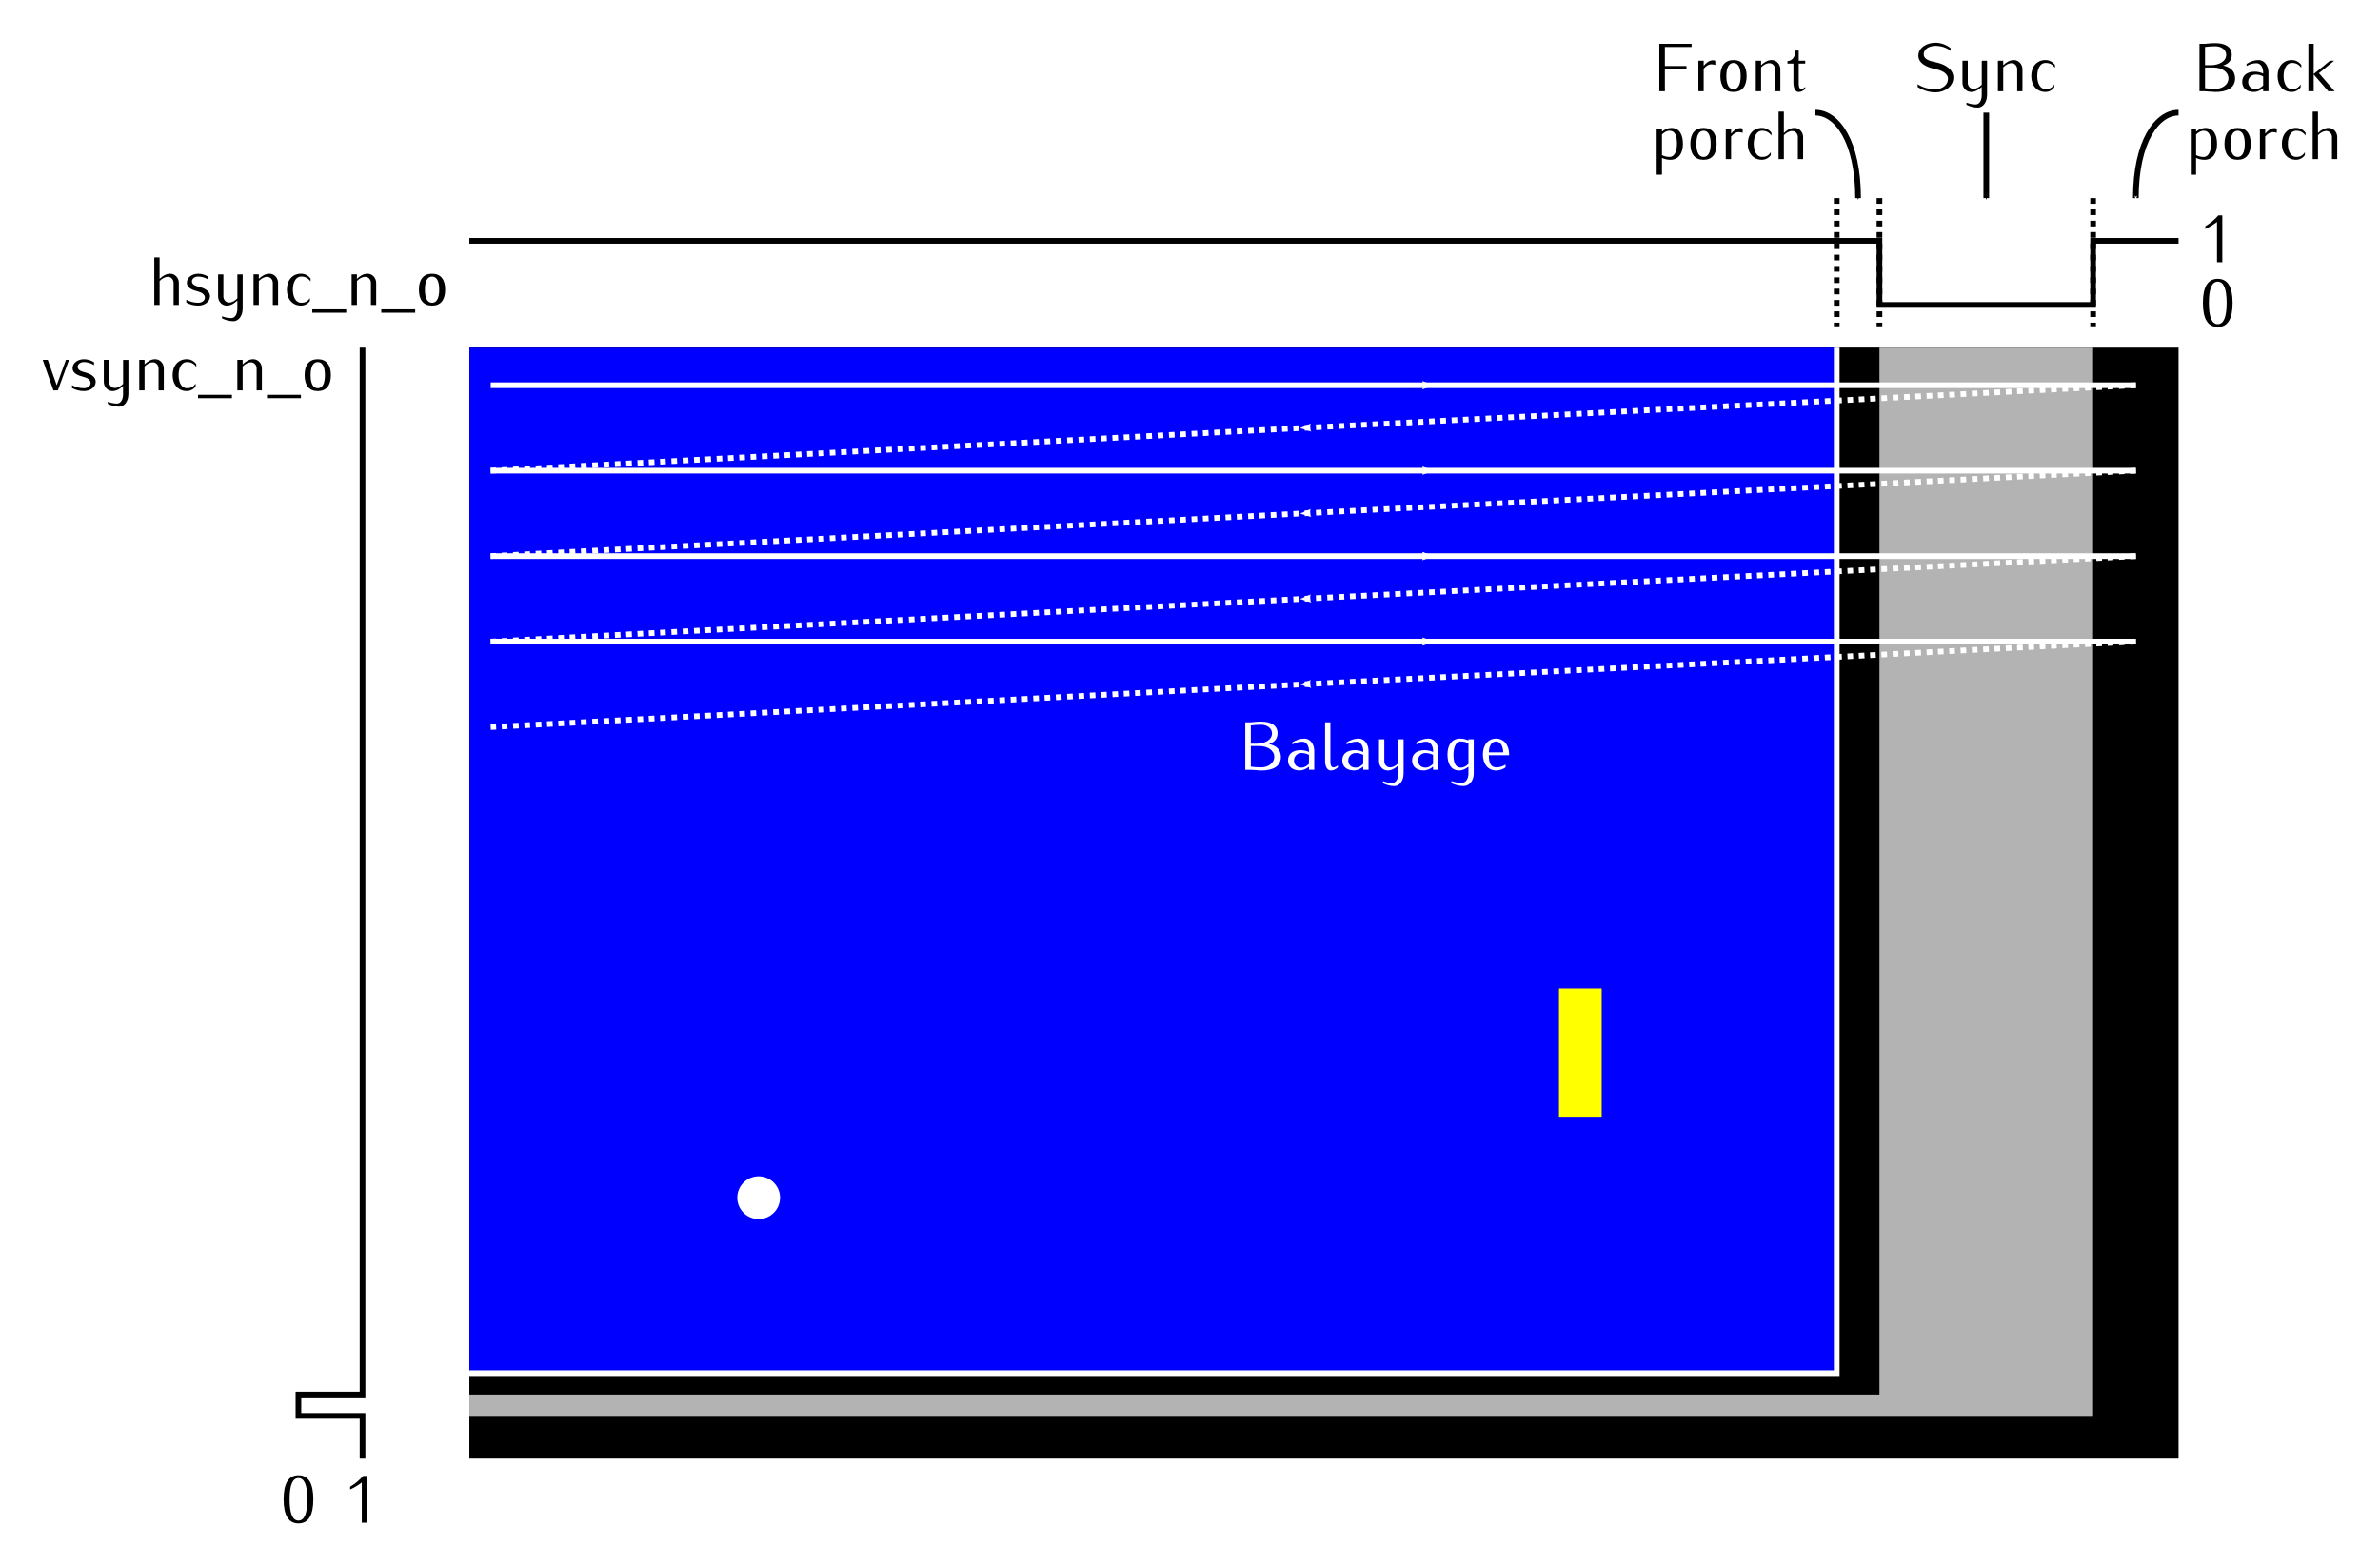 <?xml version="1.0" encoding="UTF-8" standalone="no"?>
<svg
   width="111.396mm"
   height="73.305mm"
   viewBox="0 0 111.396 73.305"
   version="1.1"
   id="svg8"
   xmlns="http://www.w3.org/2000/svg"
   xmlns:svg="http://www.w3.org/2000/svg"
   xmlns:rdf="http://www.w3.org/1999/02/22-rdf-syntax-ns#"
   xmlns:cc="http://creativecommons.org/ns#"
   xmlns:dc="http://purl.org/dc/elements/1.1/">
  <defs
     id="defs2">
    <marker
       style="overflow:visible;"
       id="marker4625"
       refX="0.0"
       refY="0.0"
       orient="auto">
      <path
         transform="scale(0.6) rotate(180) translate(0,0)"
         d="M 8.719,4.034 L -2.207,0.016 L 8.719,-4.002 C 6.973,-1.63 6.983,1.616 8.719,4.034 z "
         style="fill-rule:evenodd;stroke-width:0.625;stroke-linejoin:round;stroke:#ffffff;stroke-opacity:1;fill:#ffffff;fill-opacity:1"
         id="path4623" />
    </marker>
    <marker
       orient="auto"
       refY="0.0"
       refX="0.0"
       id="marker4331"
       style="overflow:visible;">
      <path
         id="path4329"
         style="fill-rule:evenodd;stroke-width:0.625;stroke-linejoin:round;stroke:#ffffff;stroke-opacity:1;fill:#ffffff;fill-opacity:1"
         d="M 8.719,4.034 L -2.207,0.016 L 8.719,-4.002 C 6.973,-1.63 6.983,1.616 8.719,4.034 z "
         transform="scale(0.6) rotate(180) translate(0,0)" />
    </marker>
    <marker
       style="overflow:visible;"
       id="marker4025"
       refX="0.0"
       refY="0.0"
       orient="auto">
      <path
         transform="scale(0.6) rotate(180) translate(0,0)"
         d="M 8.719,4.034 L -2.207,0.016 L 8.719,-4.002 C 6.973,-1.63 6.983,1.616 8.719,4.034 z "
         style="fill-rule:evenodd;stroke-width:0.625;stroke-linejoin:round;stroke:#ffffff;stroke-opacity:1;fill:#ffffff;fill-opacity:1"
         id="path4023" />
    </marker>
    <marker
       orient="auto"
       refY="0.0"
       refX="0.0"
       id="marker2741"
       style="overflow:visible;">
      <path
         id="path2739"
         style="fill-rule:evenodd;stroke-width:0.625;stroke-linejoin:round;stroke:#ffffff;stroke-opacity:1;fill:#ffffff;fill-opacity:1"
         d="M 8.719,4.034 L -2.207,0.016 L 8.719,-4.002 C 6.973,-1.63 6.983,1.616 8.719,4.034 z "
         transform="scale(0.6) rotate(180) translate(0,0)" />
    </marker>
    <marker
       style="overflow:visible;"
       id="marker2519"
       refX="0.0"
       refY="0.0"
       orient="auto">
      <path
         transform="scale(0.6) rotate(180) translate(0,0)"
         d="M 8.719,4.034 L -2.207,0.016 L 8.719,-4.002 C 6.973,-1.63 6.983,1.616 8.719,4.034 z "
         style="fill-rule:evenodd;stroke-width:0.625;stroke-linejoin:round;stroke:#ffffff;stroke-opacity:1;fill:#ffffff;fill-opacity:1"
         id="path2517" />
    </marker>
    <marker
       orient="auto"
       refY="0.0"
       refX="0.0"
       id="marker2249"
       style="overflow:visible;">
      <path
         id="path2247"
         style="fill-rule:evenodd;stroke-width:0.625;stroke-linejoin:round;stroke:#ffffff;stroke-opacity:1;fill:#ffffff;fill-opacity:1"
         d="M 8.719,4.034 L -2.207,0.016 L 8.719,-4.002 C 6.973,-1.63 6.983,1.616 8.719,4.034 z "
         transform="scale(0.6) rotate(180) translate(0,0)" />
    </marker>
    <marker
       style="overflow:visible;"
       id="marker1979"
       refX="0.0"
       refY="0.0"
       orient="auto">
      <path
         transform="scale(0.6) rotate(180) translate(0,0)"
         d="M 8.719,4.034 L -2.207,0.016 L 8.719,-4.002 C 6.973,-1.63 6.983,1.616 8.719,4.034 z "
         style="fill-rule:evenodd;stroke-width:0.625;stroke-linejoin:round;stroke:#ffffff;stroke-opacity:1;fill:#ffffff;fill-opacity:1"
         id="path1977" />
    </marker>
    <marker
       orient="auto"
       refY="0.0"
       refX="0.0"
       id="Arrow2Mend"
       style="overflow:visible;">
      <path
         id="path976"
         style="fill-rule:evenodd;stroke-width:0.625;stroke-linejoin:round;stroke:#ffffff;stroke-opacity:1;fill:#ffffff;fill-opacity:1"
         d="M 8.719,4.034 L -2.207,0.016 L 8.719,-4.002 C 6.973,-1.63 6.983,1.616 8.719,4.034 z "
         transform="scale(0.6) rotate(180) translate(0,0)" />
    </marker>
    <marker
       style="overflow:visible"
       id="marker1409"
       refX="0"
       refY="0"
       orient="auto">
      <path
         transform="matrix(-0.2,0,0,-0.2,-1.2,0)"
         style="fill:#000000;fill-opacity:1;fill-rule:evenodd;stroke:#000000;stroke-width:1pt;stroke-opacity:1"
         d="M 0,0 5,-5 -12.5,0 5,5 Z"
         id="path1407" />
    </marker>
    <marker
       style="overflow:visible"
       id="marker1339"
       refX="0"
       refY="0"
       orient="auto">
      <path
         transform="matrix(-0.2,0,0,-0.2,-1.2,0)"
         style="fill:#ffffff;fill-opacity:1;fill-rule:evenodd;stroke:#ffffff;stroke-width:1pt;stroke-opacity:1"
         d="M 0,0 5,-5 -12.5,0 5,5 Z"
         id="path1337" />
    </marker>
    <marker
       style="overflow:visible"
       id="Arrow1Send"
       refX="0"
       refY="0"
       orient="auto">
      <path
         transform="matrix(-0.2,0,0,-0.2,-1.2,0)"
         style="fill:#000000;fill-opacity:1;fill-rule:evenodd;stroke:#000000;stroke-width:1pt;stroke-opacity:1"
         d="M 0,0 5,-5 -12.5,0 5,5 Z"
         id="path946" />
    </marker>
  </defs>
  <g
     id="layer1"
     transform="translate(11.968,1.273)">
    <path
       style="fill:none;stroke:#000000;stroke-width:0.265px;stroke-linecap:butt;stroke-linejoin:miter;stroke-opacity:1;marker-end:url(#Arrow1Send)"
       d="M 73,4 C 74,4 75,5.333 75,8"
       id="path929" />
    <path
       id="rect24"
       style="fill-rule:evenodd;stroke-width:0.282;stroke-linecap:round;stroke-linejoin:round"
       d="M 10,15 H 90 V 67 H 10 Z" />
    <path
       id="rect12"
       style="fill:#b3b3b3;fill-rule:evenodd;stroke-width:0.282;stroke-linecap:round;stroke-linejoin:round"
       d="M 10,15 H 86 V 65 H 10 Z" />
    <path
       id="rect20"
       style="fill-rule:evenodd;stroke-width:0.282;stroke-linecap:round;stroke-linejoin:round"
       d="M 10,15 H 76 V 64 H 10 Z" />
    <path
       id="rect14"
       style="fill:#0000ff;fill-rule:evenodd;stroke-width:0.282;stroke-linecap:round;stroke-linejoin:round"
       d="M 10,15 H 74 V 63 H 10 Z" />
    <path
       id="rect16"
       style="fill:#ffff00;fill-rule:evenodd;stroke-width:0.282;stroke-linecap:round;stroke-linejoin:round"
       d="m 61,45 h 2 v 6 h -2 z" />
    <path
       id="path18"
       style="fill:#ffffff;fill-rule:evenodd;stroke-width:0.282;stroke-linecap:round;stroke-linejoin:round"
       d="m 24.541,54.787 a 1,1 0 0 1 -1,1 1,1 0 0 1 -1,-1 1,1 0 0 1 1,-1 1,1 0 0 1 1,1 z" />
    <path
       style="fill:none;stroke:#ffffff;stroke-width:0.265px;stroke-linecap:butt;stroke-linejoin:miter;stroke-opacity:1"
       d="M 74,15 V 63 H 10"
       id="path22" />
    <path
       style="fill:none;stroke:#000000;stroke-width:0.265px;stroke-linecap:butt;stroke-linejoin:miter;stroke-opacity:1"
       d="m 10,10 h 66 v 3 h 10 v -3 h 4"
       id="path26" />
    <path
       style="fill:none;stroke:#000000;stroke-width:0.265px;stroke-linecap:butt;stroke-linejoin:miter;stroke-opacity:1"
       d="M 5,15 V 64 H 2 v 1 h 3 v 2"
       id="path28" />
    <g
       aria-label="0"
       id="text36"
       style="font-size:3.175px;line-height:1.25;font-family:Iwona;-inkscape-font-specification:Iwona;letter-spacing:0px;word-spacing:0px;stroke-width:0.265">
      <path
         d="m 92.53,12.905 c 0,-0.752 -0.232,-1.127 -0.695,-1.127 -0.464,0 -0.695,0.375 -0.695,1.127 0,0.752 0.232,1.127 0.695,1.127 0.464,0 0.695,-0.375 0.695,-1.127 z m -0.279,0 c 0,0.664 -0.14,0.994 -0.416,0.994 -0.276,0 -0.416,-0.33 -0.416,-0.994 0,-0.664 0.14,-0.994 0.416,-0.994 0.276,0 0.416,0.33 0.416,0.994 z"
         id="path91" />
    </g>
    <g
       aria-label="1"
       id="text40"
       style="font-size:3.175px;line-height:1.25;font-family:Iwona;-inkscape-font-specification:Iwona;letter-spacing:0px;word-spacing:0px;stroke-width:0.265">
      <path
         d="M 92.048,11 V 8.809 H 91.864 c -0.175,0.2 -0.381,0.371 -0.61,0.505 v 0.133 C 91.448,9.355 91.629,9.247 91.8,9.117 V 11 Z"
         id="path94" />
    </g>
    <g
       aria-label="0"
       id="text48"
       style="font-size:3.175px;line-height:1.25;font-family:Iwona;-inkscape-font-specification:Iwona;text-align:center;letter-spacing:0px;word-spacing:0px;text-anchor:middle;stroke-width:0.265">
      <path
         d="m 2.697,68.905 c 0,-0.752 -0.232,-1.127 -0.695,-1.127 -0.464,0 -0.695,0.375 -0.695,1.127 0,0.752 0.232,1.127 0.695,1.127 0.464,0 0.695,-0.375 0.695,-1.127 z m -0.279,0 c 0,0.664 -0.14,0.994 -0.416,0.994 -0.276,0 -0.416,-0.33 -0.416,-0.994 0,-0.664 0.14,-0.994 0.416,-0.994 0.276,0 0.416,0.33 0.416,0.994 z"
         id="path97" />
    </g>
    <g
       aria-label="1"
       id="text52"
       style="font-size:3.175px;line-height:1.25;font-family:Iwona;-inkscape-font-specification:Iwona;text-align:center;letter-spacing:0px;word-spacing:0px;text-anchor:middle;stroke-width:0.265">
      <path
         d="m 5.214,70 v -2.191 h -0.184 c -0.175,0.2 -0.381,0.371 -0.61,0.505 v 0.133 c 0.194,-0.092 0.375,-0.2 0.546,-0.33 V 70 Z"
         id="path100" />
    </g>
    <g
       aria-label="hsync_n_o"
       id="text56"
       style="font-size:3.175px;line-height:1.25;font-family:Iwona;-inkscape-font-specification:Iwona;letter-spacing:0px;word-spacing:0px;stroke-width:0.265">
      <path
         d="m -3.597,13 v -1.032 c 0,-0.232 -0.178,-0.429 -0.406,-0.429 -0.191,0 -0.359,0.108 -0.495,0.241 V 10.777 H -4.746 V 13 h 0.248 v -1.121 c 0.108,-0.108 0.241,-0.194 0.391,-0.194 0.149,0 0.264,0.13 0.264,0.283 V 13 Z"
         id="path103" />
      <path
         d="m -2.139,12.594 c 0,-0.251 -0.267,-0.381 -0.527,-0.445 -0.152,-0.038 -0.318,-0.102 -0.318,-0.251 0,-0.137 0.14,-0.225 0.292,-0.225 0.168,0 0.337,0.051 0.476,0.143 v -0.133 c -0.14,-0.092 -0.308,-0.143 -0.476,-0.143 -0.276,0 -0.53,0.168 -0.53,0.425 0,0.232 0.257,0.34 0.502,0.4 0.168,0.041 0.343,0.13 0.343,0.292 0,0.149 -0.152,0.241 -0.314,0.241 -0.197,0 -0.387,-0.048 -0.556,-0.143 v 0.133 c 0.168,0.095 0.359,0.143 0.556,0.143 0.286,0 0.552,-0.171 0.552,-0.438 z"
         id="path105" />
      <path
         d="m -0.609,13.191 v -1.619 h -0.248 v 1.121 c -0.108,0.108 -0.241,0.194 -0.391,0.194 -0.149,0 -0.264,-0.13 -0.264,-0.283 V 11.571 h -0.248 v 1.032 c 0,0.232 0.178,0.429 0.406,0.429 0.191,0 0.359,-0.108 0.495,-0.241 v 0.4 c 0,0.213 -0.095,0.425 -0.286,0.425 -0.149,0 -0.292,-0.032 -0.429,-0.086 v 0.098 c 0.162,0.083 0.343,0.133 0.527,0.133 0.27,0 0.435,-0.279 0.435,-0.572 z"
         id="path107" />
      <path
         d="m 1.048,13 v -1.032 c 0,-0.232 -0.178,-0.429 -0.406,-0.429 -0.19,0 -0.359,0.108 -0.495,0.241 v -0.21 h -0.248 V 13 h 0.248 v -1.121 c 0.108,-0.108 0.241,-0.194 0.391,-0.194 0.149,0 0.264,0.13 0.264,0.283 V 13 Z"
         id="path109" />
      <path
         d="M 2.569,11.901 V 11.768 c -0.102,-0.143 -0.267,-0.229 -0.445,-0.229 -0.397,0 -0.664,0.298 -0.664,0.746 0,0.448 0.267,0.746 0.664,0.746 0.165,0 0.321,-0.083 0.413,-0.219 v -0.133 c -0.108,0.162 -0.219,0.219 -0.413,0.219 -0.229,0 -0.384,-0.244 -0.384,-0.613 0,-0.368 0.156,-0.613 0.384,-0.613 0.197,0 0.33,0.07 0.445,0.229 z"
         id="path111" />
      <path
         d="m 4.236,13.365 v -0.159 h -1.587 v 0.159 z"
         id="path113" />
      <path
         d="m 5.639,13 v -1.032 c 0,-0.232 -0.178,-0.429 -0.406,-0.429 -0.191,0 -0.359,0.108 -0.495,0.241 v -0.21 h -0.248 V 13 h 0.248 v -1.121 c 0.108,-0.108 0.241,-0.194 0.391,-0.194 0.149,0 0.264,0.13 0.264,0.283 V 13 Z"
         id="path115" />
      <path
         d="m 7.465,13.365 v -0.159 h -1.587 v 0.159 z"
         id="path117" />
      <path
         d="m 8.868,12.286 c 0,-0.486 -0.216,-0.746 -0.613,-0.746 -0.4,0 -0.616,0.26 -0.616,0.746 0,0.486 0.216,0.746 0.616,0.746 0.397,0 0.613,-0.26 0.613,-0.746 z m -0.279,0 c 0,0.397 -0.117,0.613 -0.333,0.613 -0.219,0 -0.337,-0.216 -0.337,-0.613 0,-0.397 0.117,-0.613 0.337,-0.613 0.216,0 0.333,0.216 0.333,0.613 z"
         id="path119" />
    </g>
    <g
       aria-label="vsync_n_o"
       id="text60"
       style="font-size:3.175px;line-height:1.25;font-family:Iwona;-inkscape-font-specification:Iwona;letter-spacing:0px;word-spacing:0px;stroke-width:0.265">
      <path
         d="M -8.74,15.571 H -8.882 L -9.314,16.759 -9.733,15.571 H -9.968 L -9.467,17 h 0.206 z"
         id="path122" />
      <path
         d="m -7.489,16.594 c 0,-0.251 -0.267,-0.381 -0.527,-0.445 -0.152,-0.038 -0.318,-0.102 -0.318,-0.251 0,-0.137 0.14,-0.225 0.292,-0.225 0.168,0 0.337,0.051 0.476,0.143 v -0.133 c -0.14,-0.092 -0.308,-0.143 -0.476,-0.143 -0.276,0 -0.53,0.168 -0.53,0.425 0,0.232 0.257,0.34 0.502,0.4 0.168,0.041 0.343,0.13 0.343,0.292 0,0.149 -0.152,0.241 -0.314,0.241 -0.197,0 -0.387,-0.048 -0.556,-0.143 v 0.133 c 0.168,0.095 0.359,0.143 0.556,0.143 0.286,0 0.552,-0.171 0.552,-0.438 z"
         id="path124" />
      <path
         d="m -5.958,17.191 v -1.619 h -0.248 v 1.121 c -0.108,0.108 -0.241,0.194 -0.391,0.194 -0.149,0 -0.264,-0.13 -0.264,-0.283 V 15.571 h -0.248 v 1.032 c 0,0.232 0.178,0.429 0.406,0.429 0.191,0 0.359,-0.108 0.495,-0.241 v 0.4 c 0,0.213 -0.095,0.425 -0.286,0.425 -0.149,0 -0.292,-0.032 -0.429,-0.086 v 0.098 c 0.162,0.083 0.343,0.133 0.527,0.133 0.27,0 0.435,-0.279 0.435,-0.572 z"
         id="path126" />
      <path
         d="m -4.301,17 v -1.032 c 0,-0.232 -0.178,-0.429 -0.406,-0.429 -0.191,0 -0.359,0.108 -0.495,0.241 v -0.21 h -0.248 V 17 h 0.248 v -1.121 c 0.108,-0.108 0.241,-0.194 0.391,-0.194 0.149,0 0.264,0.13 0.264,0.283 V 17 Z"
         id="path128" />
      <path
         d="M -2.78,15.901 V 15.768 c -0.102,-0.143 -0.267,-0.229 -0.445,-0.229 -0.397,0 -0.664,0.298 -0.664,0.746 0,0.448 0.267,0.746 0.664,0.746 0.165,0 0.321,-0.083 0.413,-0.219 v -0.133 c -0.108,0.162 -0.219,0.219 -0.413,0.219 -0.229,0 -0.384,-0.244 -0.384,-0.613 0,-0.368 0.156,-0.613 0.384,-0.613 0.197,0 0.33,0.07 0.445,0.229 z"
         id="path130" />
      <path
         d="m -1.113,17.365 v -0.159 h -1.587 v 0.159 z"
         id="path132" />
      <path
         d="m 0.29,17 v -1.032 c 0,-0.232 -0.178,-0.429 -0.406,-0.429 -0.191,0 -0.359,0.108 -0.495,0.241 V 15.571 H -0.859 V 17 h 0.248 v -1.121 c 0.108,-0.108 0.241,-0.194 0.391,-0.194 0.149,0 0.264,0.13 0.264,0.283 V 17 Z"
         id="path134" />
      <path
         d="m 2.116,17.365 v -0.159 H 0.528 v 0.159 z"
         id="path136" />
      <path
         d="m 3.519,16.286 c 0,-0.486 -0.216,-0.746 -0.613,-0.746 -0.4,0 -0.616,0.26 -0.616,0.746 0,0.486 0.216,0.746 0.616,0.746 0.397,0 0.613,-0.26 0.613,-0.746 z m -0.279,0 c 0,0.397 -0.117,0.613 -0.333,0.613 -0.219,0 -0.337,-0.216 -0.337,-0.613 0,-0.397 0.117,-0.613 0.337,-0.613 0.216,0 0.333,0.216 0.333,0.613 z"
         id="path138" />
    </g>
    <path
       style="fill:none;stroke:#000000;stroke-width:0.265;stroke-linecap:butt;stroke-linejoin:miter;stroke-miterlimit:4;stroke-dasharray:0.265, 0.265;stroke-dashoffset:0;stroke-opacity:1"
       d="M 74,8 V 14"
       id="path80" />
    <path
       style="fill:none;stroke:#000000;stroke-width:0.265;stroke-linecap:butt;stroke-linejoin:miter;stroke-miterlimit:4;stroke-dasharray:0.265, 0.265;stroke-dashoffset:0;stroke-opacity:1"
       d="M 76,8 V 14"
       id="path905" />
    <path
       style="fill:none;stroke:#000000;stroke-width:0.265;stroke-linecap:butt;stroke-linejoin:miter;stroke-miterlimit:4;stroke-dasharray:0.265, 0.265;stroke-dashoffset:0;stroke-opacity:1"
       d="M 86,8 V 14"
       id="path907" />
    <g
       aria-label="Front
porch"
       id="text911"
       style="font-size:3.175px;line-height:1;font-family:Iwona;-inkscape-font-specification:Iwona;text-align:center;letter-spacing:0px;word-spacing:0px;text-anchor:middle;stroke-width:0.265">
      <path
         d="m 67.208,0.924 v -0.146 h -1.511 V 3 h 0.26 V 1.962 h 1.01 v -0.146 h -1.01 V 0.924 Z"
         id="path141" />
      <path
         d="M 68.316,1.768 V 1.571 c -0.035,-0.013 -0.073,-0.022 -0.108,-0.022 -0.178,0 -0.321,0.124 -0.435,0.26 V 1.571 h -0.248 V 3 h 0.248 V 1.943 c 0.095,-0.111 0.216,-0.206 0.362,-0.206 0.06,0 0.124,0.013 0.181,0.032 z"
         id="path143" />
      <path
         d="m 69.783,2.286 c 0,-0.486 -0.216,-0.746 -0.613,-0.746 -0.4,0 -0.616,0.26 -0.616,0.746 0,0.486 0.216,0.746 0.616,0.746 0.397,0 0.613,-0.26 0.613,-0.746 z m -0.279,0 c 0,0.397 -0.117,0.613 -0.333,0.613 -0.219,0 -0.337,-0.216 -0.337,-0.613 0,-0.397 0.117,-0.613 0.337,-0.613 0.216,0 0.333,0.216 0.333,0.613 z"
         id="path145" />
      <path
         d="M 71.361,3 V 1.968 c 0,-0.232 -0.178,-0.429 -0.406,-0.429 -0.191,0 -0.359,0.108 -0.495,0.241 V 1.571 h -0.248 V 3 h 0.248 V 1.879 c 0.108,-0.108 0.241,-0.194 0.391,-0.194 0.149,0 0.264,0.13 0.264,0.283 V 3 Z"
         id="path147" />
      <path
         d="m 72.526,2.889 v -0.095 c -0.051,0.051 -0.111,0.092 -0.184,0.092 -0.114,0 -0.121,-0.149 -0.121,-0.283 V 1.705 h 0.305 V 1.571 h -0.305 V 1.095 h -0.149 c 0,0.254 -0.146,0.492 -0.378,0.492 V 1.705 h 0.279 v 0.899 c 0,0.21 0.067,0.429 0.248,0.429 0.117,0 0.219,-0.064 0.305,-0.143 z"
         id="path149" />
      <path
         d="m 66.801,5.461 c 0,-0.422 -0.159,-0.746 -0.543,-0.746 -0.162,0 -0.311,0.073 -0.438,0.175 V 4.746 h -0.248 v 2.159 h 0.248 V 6.121 c 0.124,0.054 0.257,0.086 0.391,0.086 0.397,0 0.591,-0.318 0.591,-0.746 z m -0.279,0 c 0,0.298 -0.092,0.613 -0.352,0.613 -0.121,0 -0.241,-0.032 -0.349,-0.086 v -0.965 c 0.095,-0.095 0.213,-0.175 0.349,-0.175 0.289,0 0.352,0.279 0.352,0.613 z"
         id="path151" />
      <path
         d="m 68.379,5.461 c 0,-0.486 -0.216,-0.746 -0.613,-0.746 -0.4,0 -0.616,0.26 -0.616,0.746 0,0.486 0.216,0.746 0.616,0.746 0.397,0 0.613,-0.26 0.613,-0.746 z m -0.279,0 c 0,0.397 -0.117,0.613 -0.333,0.613 -0.219,0 -0.337,-0.216 -0.337,-0.613 0,-0.397 0.117,-0.613 0.337,-0.613 0.216,0 0.333,0.216 0.333,0.613 z"
         id="path153" />
      <path
         d="M 69.598,4.943 V 4.746 c -0.035,-0.013 -0.073,-0.022 -0.108,-0.022 -0.178,0 -0.321,0.124 -0.435,0.26 V 4.746 h -0.248 V 6.175 h 0.248 V 5.118 c 0.095,-0.111 0.216,-0.206 0.362,-0.206 0.06,0 0.124,0.013 0.181,0.032 z"
         id="path155" />
      <path
         d="M 70.945,5.076 V 4.943 c -0.102,-0.143 -0.267,-0.229 -0.445,-0.229 -0.397,0 -0.664,0.298 -0.664,0.746 0,0.448 0.267,0.746 0.664,0.746 0.165,0 0.321,-0.083 0.413,-0.219 V 5.854 C 70.805,6.016 70.694,6.073 70.5,6.073 c -0.229,0 -0.384,-0.244 -0.384,-0.613 0,-0.368 0.156,-0.613 0.384,-0.613 0.197,0 0.33,0.07 0.445,0.229 z"
         id="path157" />
      <path
         d="M 72.427,6.175 V 5.143 c 0,-0.232 -0.178,-0.429 -0.406,-0.429 -0.191,0 -0.359,0.108 -0.495,0.241 V 3.953 h -0.248 V 6.175 h 0.248 V 5.054 c 0.108,-0.108 0.241,-0.194 0.391,-0.194 0.149,0 0.264,0.13 0.264,0.283 V 6.175 Z"
         id="path159" />
    </g>
    <g
       aria-label="Sync"
       id="text919"
       style="font-size:3.175px;line-height:1.25;font-family:Iwona;-inkscape-font-specification:Iwona;text-align:center;letter-spacing:0px;word-spacing:0px;text-anchor:middle;stroke-width:0.265">
      <path
         d="m 79.459,2.355 c 0,-0.391 -0.397,-0.622 -0.806,-0.708 -0.273,-0.057 -0.581,-0.127 -0.581,-0.381 0,-0.251 0.27,-0.394 0.549,-0.394 0.257,0 0.508,0.076 0.711,0.235 V 0.981 c -0.203,-0.159 -0.454,-0.254 -0.711,-0.254 -0.413,0 -0.8,0.232 -0.8,0.606 0,0.359 0.387,0.54 0.765,0.619 0.302,0.064 0.622,0.187 0.622,0.47 0,0.289 -0.283,0.483 -0.587,0.483 -0.295,0 -0.587,-0.076 -0.835,-0.235 v 0.127 c 0.251,0.159 0.537,0.254 0.835,0.254 0.438,0 0.838,-0.283 0.838,-0.695 z"
         id="path162" />
      <path
         d="M 81.037,3.191 V 1.571 h -0.248 v 1.121 c -0.108,0.108 -0.241,0.194 -0.391,0.194 -0.149,0 -0.264,-0.13 -0.264,-0.283 V 1.571 h -0.248 v 1.032 c 0,0.232 0.178,0.429 0.406,0.429 0.191,0 0.359,-0.108 0.495,-0.241 V 3.191 c 0,0.213 -0.095,0.425 -0.286,0.425 -0.149,0 -0.292,-0.032 -0.429,-0.086 V 3.629 c 0.162,0.083 0.343,0.133 0.527,0.133 0.27,0 0.435,-0.279 0.435,-0.572 z"
         id="path164" />
      <path
         d="M 82.694,3 V 1.968 c 0,-0.232 -0.178,-0.429 -0.406,-0.429 -0.191,0 -0.359,0.108 -0.495,0.241 V 1.571 h -0.248 V 3 h 0.248 V 1.879 c 0.108,-0.108 0.241,-0.194 0.391,-0.194 0.149,0 0.264,0.13 0.264,0.283 V 3 Z"
         id="path166" />
      <path
         d="M 84.215,1.901 V 1.768 c -0.102,-0.143 -0.267,-0.229 -0.445,-0.229 -0.397,0 -0.664,0.298 -0.664,0.746 0,0.448 0.267,0.746 0.664,0.746 0.165,0 0.321,-0.083 0.413,-0.219 V 2.679 C 84.075,2.841 83.964,2.898 83.77,2.898 c -0.229,0 -0.384,-0.244 -0.384,-0.613 0,-0.368 0.156,-0.613 0.384,-0.613 0.197,0 0.33,0.07 0.445,0.229 z"
         id="path168" />
    </g>
    <g
       aria-label="Back
porch"
       id="text927"
       style="font-size:3.175px;line-height:1;font-family:Iwona;-inkscape-font-specification:Iwona;text-align:center;letter-spacing:0px;word-spacing:0px;text-anchor:middle;stroke-width:0.265">
      <path
         d="m 92.646,2.397 c 0,-0.349 -0.229,-0.533 -0.562,-0.603 0.244,-0.073 0.406,-0.232 0.406,-0.502 0,-0.387 -0.333,-0.546 -0.762,-0.546 -0.165,0 -0.33,0.01 -0.495,0.032 h -0.254 V 3 h 0.254 l 0.495,0.032 c 0.514,0 0.918,-0.175 0.918,-0.635 z m -0.416,-1.105 c 0,0.321 -0.359,0.486 -0.718,0.486 h -0.273 V 0.924 c 0.162,-0.022 0.327,-0.032 0.489,-0.032 0.26,0 0.502,0.159 0.502,0.4 z m 0.105,1.105 c 0,0.292 -0.289,0.489 -0.606,0.489 -0.162,0 -0.327,-0.01 -0.489,-0.032 v -0.965 h 0.41 c 0.349,0 0.686,0.187 0.686,0.508 z"
         id="path171" />
      <path
         d="M 94.208,3 V 2.111 c 0,-0.298 -0.184,-0.572 -0.46,-0.572 -0.203,0 -0.394,0.07 -0.565,0.178 V 1.816 C 93.325,1.736 93.484,1.686 93.649,1.686 c 0.197,0 0.311,0.21 0.311,0.425 V 2.168 C 93.836,2.114 93.703,2.082 93.57,2.082 c -0.34,0 -0.591,0.156 -0.591,0.476 0,0.305 0.222,0.473 0.543,0.473 0.162,0 0.311,-0.073 0.438,-0.175 V 3 Z m -0.248,-0.276 c -0.095,0.095 -0.213,0.175 -0.349,0.175 -0.213,0 -0.352,-0.13 -0.352,-0.34 0,-0.194 0.159,-0.343 0.352,-0.343 0.121,0 0.241,0.032 0.349,0.086 z"
         id="path173" />
      <path
         d="M 95.745,1.901 V 1.768 c -0.102,-0.143 -0.267,-0.229 -0.445,-0.229 -0.397,0 -0.664,0.298 -0.664,0.746 0,0.448 0.267,0.746 0.664,0.746 0.165,0 0.321,-0.083 0.413,-0.219 V 2.679 C 95.605,2.841 95.494,2.898 95.3,2.898 c -0.229,0 -0.384,-0.244 -0.384,-0.613 0,-0.368 0.156,-0.613 0.384,-0.613 0.197,0 0.33,0.07 0.445,0.229 z"
         id="path175" />
      <path
         d="m 97.307,3 -0.737,-0.848 0.711,-0.581 h -0.197 l -0.759,0.622 V 0.778 h -0.248 V 3 h 0.248 V 2.209 L 97.011,3 Z"
         id="path177" />
      <path
         d="m 91.801,5.461 c 0,-0.422 -0.159,-0.746 -0.543,-0.746 -0.162,0 -0.311,0.073 -0.438,0.175 V 4.746 h -0.248 v 2.159 h 0.248 V 6.121 c 0.124,0.054 0.257,0.086 0.391,0.086 0.397,0 0.591,-0.318 0.591,-0.746 z m -0.279,0 c 0,0.298 -0.092,0.613 -0.352,0.613 -0.121,0 -0.241,-0.032 -0.349,-0.086 v -0.965 c 0.095,-0.095 0.213,-0.175 0.349,-0.175 0.289,0 0.352,0.279 0.352,0.613 z"
         id="path179" />
      <path
         d="m 93.379,5.461 c 0,-0.486 -0.216,-0.746 -0.613,-0.746 -0.4,0 -0.616,0.26 -0.616,0.746 0,0.486 0.216,0.746 0.616,0.746 0.397,0 0.613,-0.26 0.613,-0.746 z m -0.279,0 c 0,0.397 -0.117,0.613 -0.333,0.613 -0.219,0 -0.337,-0.216 -0.337,-0.613 0,-0.397 0.117,-0.613 0.337,-0.613 0.216,0 0.333,0.216 0.333,0.613 z"
         id="path181" />
      <path
         d="M 94.598,4.943 V 4.746 c -0.035,-0.013 -0.073,-0.022 -0.108,-0.022 -0.178,0 -0.321,0.124 -0.435,0.26 V 4.746 h -0.248 V 6.175 h 0.248 V 5.118 c 0.095,-0.111 0.216,-0.206 0.362,-0.206 0.06,0 0.124,0.013 0.181,0.032 z"
         id="path183" />
      <path
         d="M 95.945,5.076 V 4.943 c -0.102,-0.143 -0.267,-0.229 -0.445,-0.229 -0.397,0 -0.664,0.298 -0.664,0.746 0,0.448 0.267,0.746 0.664,0.746 0.165,0 0.321,-0.083 0.413,-0.219 V 5.854 C 95.805,6.016 95.694,6.073 95.5,6.073 c -0.229,0 -0.384,-0.244 -0.384,-0.613 0,-0.368 0.156,-0.613 0.384,-0.613 0.197,0 0.33,0.07 0.445,0.229 z"
         id="path185" />
      <path
         d="M 97.427,6.175 V 5.143 c 0,-0.232 -0.178,-0.429 -0.406,-0.429 -0.191,0 -0.359,0.108 -0.495,0.241 V 3.953 h -0.248 V 6.175 h 0.248 V 5.054 c 0.108,-0.108 0.241,-0.194 0.391,-0.194 0.149,0 0.264,0.13 0.264,0.283 V 6.175 Z"
         id="path187" />
    </g>
    <path
       style="fill:none;stroke:#000000;stroke-width:0.265px;stroke-linecap:butt;stroke-linejoin:miter;stroke-opacity:1;marker-end:url(#marker1339)"
       d="M 90,4 C 89,4 88,5.333 88,8"
       id="path1335" />
    <path
       style="fill:none;stroke:#000000;stroke-width:0.265px;stroke-linecap:butt;stroke-linejoin:miter;stroke-opacity:1;marker-end:url(#marker1409)"
       d="M 81,4 V 8"
       id="path1405" />
    <path
       style="fill:none;fill-rule:evenodd;stroke:#ffffff;stroke-width:0.265;stroke-linecap:butt;stroke-linejoin:miter;stroke-miterlimit:4;stroke-dasharray:none;stroke-opacity:1;marker-mid:url(#Arrow2Mend)"
       d="m 11,16.758 44,1e-6 h 33"
       id="path55" />
    <path
       id="path1975"
       d="m 11,20.758 44,1e-6 h 33"
       style="fill:none;fill-rule:evenodd;stroke:#ffffff;stroke-width:0.265;stroke-linecap:butt;stroke-linejoin:miter;stroke-miterlimit:4;stroke-dasharray:none;stroke-opacity:1;marker-mid:url(#marker1979)" />
    <path
       style="fill:none;fill-rule:evenodd;stroke:#ffffff;stroke-width:0.265;stroke-linecap:butt;stroke-linejoin:miter;stroke-miterlimit:4;stroke-dasharray:none;stroke-opacity:1;marker-mid:url(#marker2249)"
       d="m 11,24.758 44,1e-6 h 33"
       id="path2245" />
    <path
       id="path2515"
       d="m 11,28.758 44,1e-6 h 33"
       style="fill:none;fill-rule:evenodd;stroke:#ffffff;stroke-width:0.265;stroke-linecap:butt;stroke-linejoin:miter;stroke-miterlimit:4;stroke-dasharray:none;stroke-opacity:1;marker-mid:url(#marker2519)" />
    <path
       style="fill:none;fill-rule:evenodd;stroke:#ffffff;stroke-width:0.265;stroke-linecap:butt;stroke-linejoin:miter;stroke-miterlimit:4;stroke-dasharray:0.265, 0.265;stroke-dashoffset:0;stroke-opacity:1;marker-mid:url(#marker2741)"
       d="m 88,16.758 -39,2 -38,2"
       id="path2737" />
    <path
       id="path4021"
       d="m 88,20.758 -39,2 -38,2"
       style="fill:none;fill-rule:evenodd;stroke:#ffffff;stroke-width:0.265;stroke-linecap:butt;stroke-linejoin:miter;stroke-miterlimit:4;stroke-dasharray:0.265, 0.265;stroke-dashoffset:0;stroke-opacity:1;marker-mid:url(#marker4025)" />
    <path
       style="fill:none;fill-rule:evenodd;stroke:#ffffff;stroke-width:0.265;stroke-linecap:butt;stroke-linejoin:miter;stroke-miterlimit:4;stroke-dasharray:0.265, 0.265;stroke-dashoffset:0;stroke-opacity:1;marker-mid:url(#marker4331)"
       d="m 88,24.758 -39,2 -38,2"
       id="path4327" />
    <path
       id="path4621"
       d="m 88,28.758 -39,2 -38,2"
       style="fill:none;fill-rule:evenodd;stroke:#ffffff;stroke-width:0.265;stroke-linecap:butt;stroke-linejoin:miter;stroke-miterlimit:4;stroke-dasharray:0.265, 0.265;stroke-dashoffset:0;stroke-opacity:1;marker-mid:url(#marker4625)" />
    <g
       aria-label="Balayage"
       id="text4965"
       style="font-size:3.175px;line-height:1.25;font-family:Iwona;-inkscape-font-specification:Iwona;letter-spacing:0px;word-spacing:0px;fill:#ffffff;stroke-width:0.265">
      <path
         d="m 47.984,34.155 c 0,-0.349 -0.229,-0.533 -0.562,-0.603 0.244,-0.073 0.406,-0.232 0.406,-0.502 0,-0.387 -0.333,-0.546 -0.762,-0.546 -0.165,0 -0.33,0.009 -0.495,0.032 h -0.254 v 2.223 h 0.254 l 0.495,0.032 c 0.514,0 0.918,-0.175 0.918,-0.635 z m -0.416,-1.105 c 0,0.321 -0.359,0.486 -0.718,0.486 h -0.273 v -0.854 c 0.162,-0.022 0.327,-0.032 0.489,-0.032 0.26,0 0.502,0.159 0.502,0.4 z m 0.105,1.105 c 0,0.292 -0.289,0.489 -0.606,0.489 -0.162,0 -0.327,-0.009 -0.489,-0.032 v -0.965 h 0.41 c 0.349,0 0.686,0.187 0.686,0.508 z"
         id="path190" />
      <path
         d="m 49.546,34.758 v -0.889 c 0,-0.298 -0.184,-0.572 -0.46,-0.572 -0.203,0 -0.394,0.07 -0.565,0.178 v 0.098 c 0.143,-0.079 0.302,-0.13 0.467,-0.13 0.197,0 0.311,0.21 0.311,0.425 v 0.057 c -0.124,-0.054 -0.257,-0.086 -0.391,-0.086 -0.34,0 -0.591,0.156 -0.591,0.476 0,0.305 0.222,0.473 0.543,0.473 0.162,0 0.311,-0.073 0.438,-0.175 v 0.143 z m -0.248,-0.276 c -0.095,0.095 -0.213,0.175 -0.349,0.175 -0.213,0 -0.352,-0.13 -0.352,-0.34 0,-0.194 0.159,-0.343 0.352,-0.343 0.121,0 0.241,0.032 0.349,0.086 z"
         id="path192" />
      <path
         d="m 50.651,34.647 v -0.095 c -0.06,0.051 -0.13,0.092 -0.21,0.092 -0.117,0 -0.14,-0.146 -0.14,-0.283 v -1.826 h -0.248 v 1.826 c 0,0.213 0.083,0.429 0.27,0.429 0.121,0 0.235,-0.06 0.327,-0.143 z"
         id="path194" />
      <path
         d="m 52.086,34.758 v -0.889 c 0,-0.298 -0.184,-0.572 -0.46,-0.572 -0.203,0 -0.394,0.07 -0.565,0.178 v 0.098 c 0.143,-0.079 0.302,-0.13 0.467,-0.13 0.197,0 0.311,0.21 0.311,0.425 v 0.057 c -0.124,-0.054 -0.257,-0.086 -0.391,-0.086 -0.34,0 -0.591,0.156 -0.591,0.476 0,0.305 0.222,0.473 0.543,0.473 0.162,0 0.311,-0.073 0.438,-0.175 v 0.143 z m -0.248,-0.276 c -0.095,0.095 -0.213,0.175 -0.349,0.175 -0.213,0 -0.352,-0.13 -0.352,-0.34 0,-0.194 0.159,-0.343 0.352,-0.343 0.121,0 0.241,0.032 0.349,0.086 z"
         id="path196" />
      <path
         d="m 53.728,34.949 v -1.619 h -0.248 v 1.121 c -0.108,0.108 -0.241,0.194 -0.391,0.194 -0.149,0 -0.264,-0.13 -0.264,-0.283 v -1.032 h -0.248 v 1.032 c 0,0.232 0.178,0.429 0.406,0.429 0.191,0 0.359,-0.108 0.495,-0.241 v 0.4 c 0,0.213 -0.095,0.425 -0.286,0.425 -0.149,0 -0.292,-0.032 -0.429,-0.086 v 0.098 c 0.162,0.083 0.343,0.133 0.527,0.133 0.27,0 0.435,-0.279 0.435,-0.572 z"
         id="path198" />
      <path
         d="m 55.354,34.758 v -0.889 c 0,-0.298 -0.184,-0.572 -0.46,-0.572 -0.203,0 -0.394,0.07 -0.565,0.178 v 0.098 c 0.143,-0.079 0.302,-0.13 0.467,-0.13 0.197,0 0.311,0.21 0.311,0.425 v 0.057 c -0.124,-0.054 -0.257,-0.086 -0.391,-0.086 -0.34,0 -0.591,0.156 -0.591,0.476 0,0.305 0.222,0.473 0.543,0.473 0.162,0 0.311,-0.073 0.438,-0.175 v 0.143 z m -0.248,-0.276 c -0.095,0.095 -0.213,0.175 -0.349,0.175 -0.213,0 -0.352,-0.13 -0.352,-0.34 0,-0.194 0.159,-0.343 0.352,-0.343 0.121,0 0.241,0.032 0.349,0.086 z"
         id="path200" />
      <path
         d="m 57.011,34.949 v -1.619 h -0.248 v 0.054 c -0.124,-0.054 -0.257,-0.086 -0.391,-0.086 -0.397,0 -0.591,0.318 -0.591,0.746 0,0.422 0.159,0.746 0.543,0.746 0.162,0 0.311,-0.073 0.438,-0.175 v 0.333 c 0,0.219 -0.121,0.425 -0.318,0.425 -0.162,0 -0.324,-0.032 -0.476,-0.086 v 0.098 c 0.178,0.083 0.375,0.133 0.572,0.133 0.279,0 0.47,-0.273 0.47,-0.572 z m -0.248,-0.467 c -0.095,0.095 -0.213,0.175 -0.349,0.175 -0.289,0 -0.352,-0.279 -0.352,-0.613 0,-0.298 0.092,-0.613 0.352,-0.613 0.121,0 0.241,0.032 0.349,0.086 z"
         id="path202" />
      <path
         d="m 58.668,34.076 v -0.032 c 0,-0.448 -0.244,-0.746 -0.613,-0.746 -0.371,0 -0.616,0.298 -0.616,0.746 0,0.448 0.244,0.746 0.616,0.746 0.159,0 0.314,-0.051 0.445,-0.143 v -0.133 c -0.149,0.095 -0.27,0.13 -0.445,0.13 -0.27,0 -0.337,-0.257 -0.337,-0.568 z m -0.279,-0.133 h -0.67 c 0,-0.254 0.108,-0.511 0.337,-0.511 0.225,0 0.333,0.257 0.333,0.511 z"
         id="path204" />
    </g>
  </g>
</svg>
